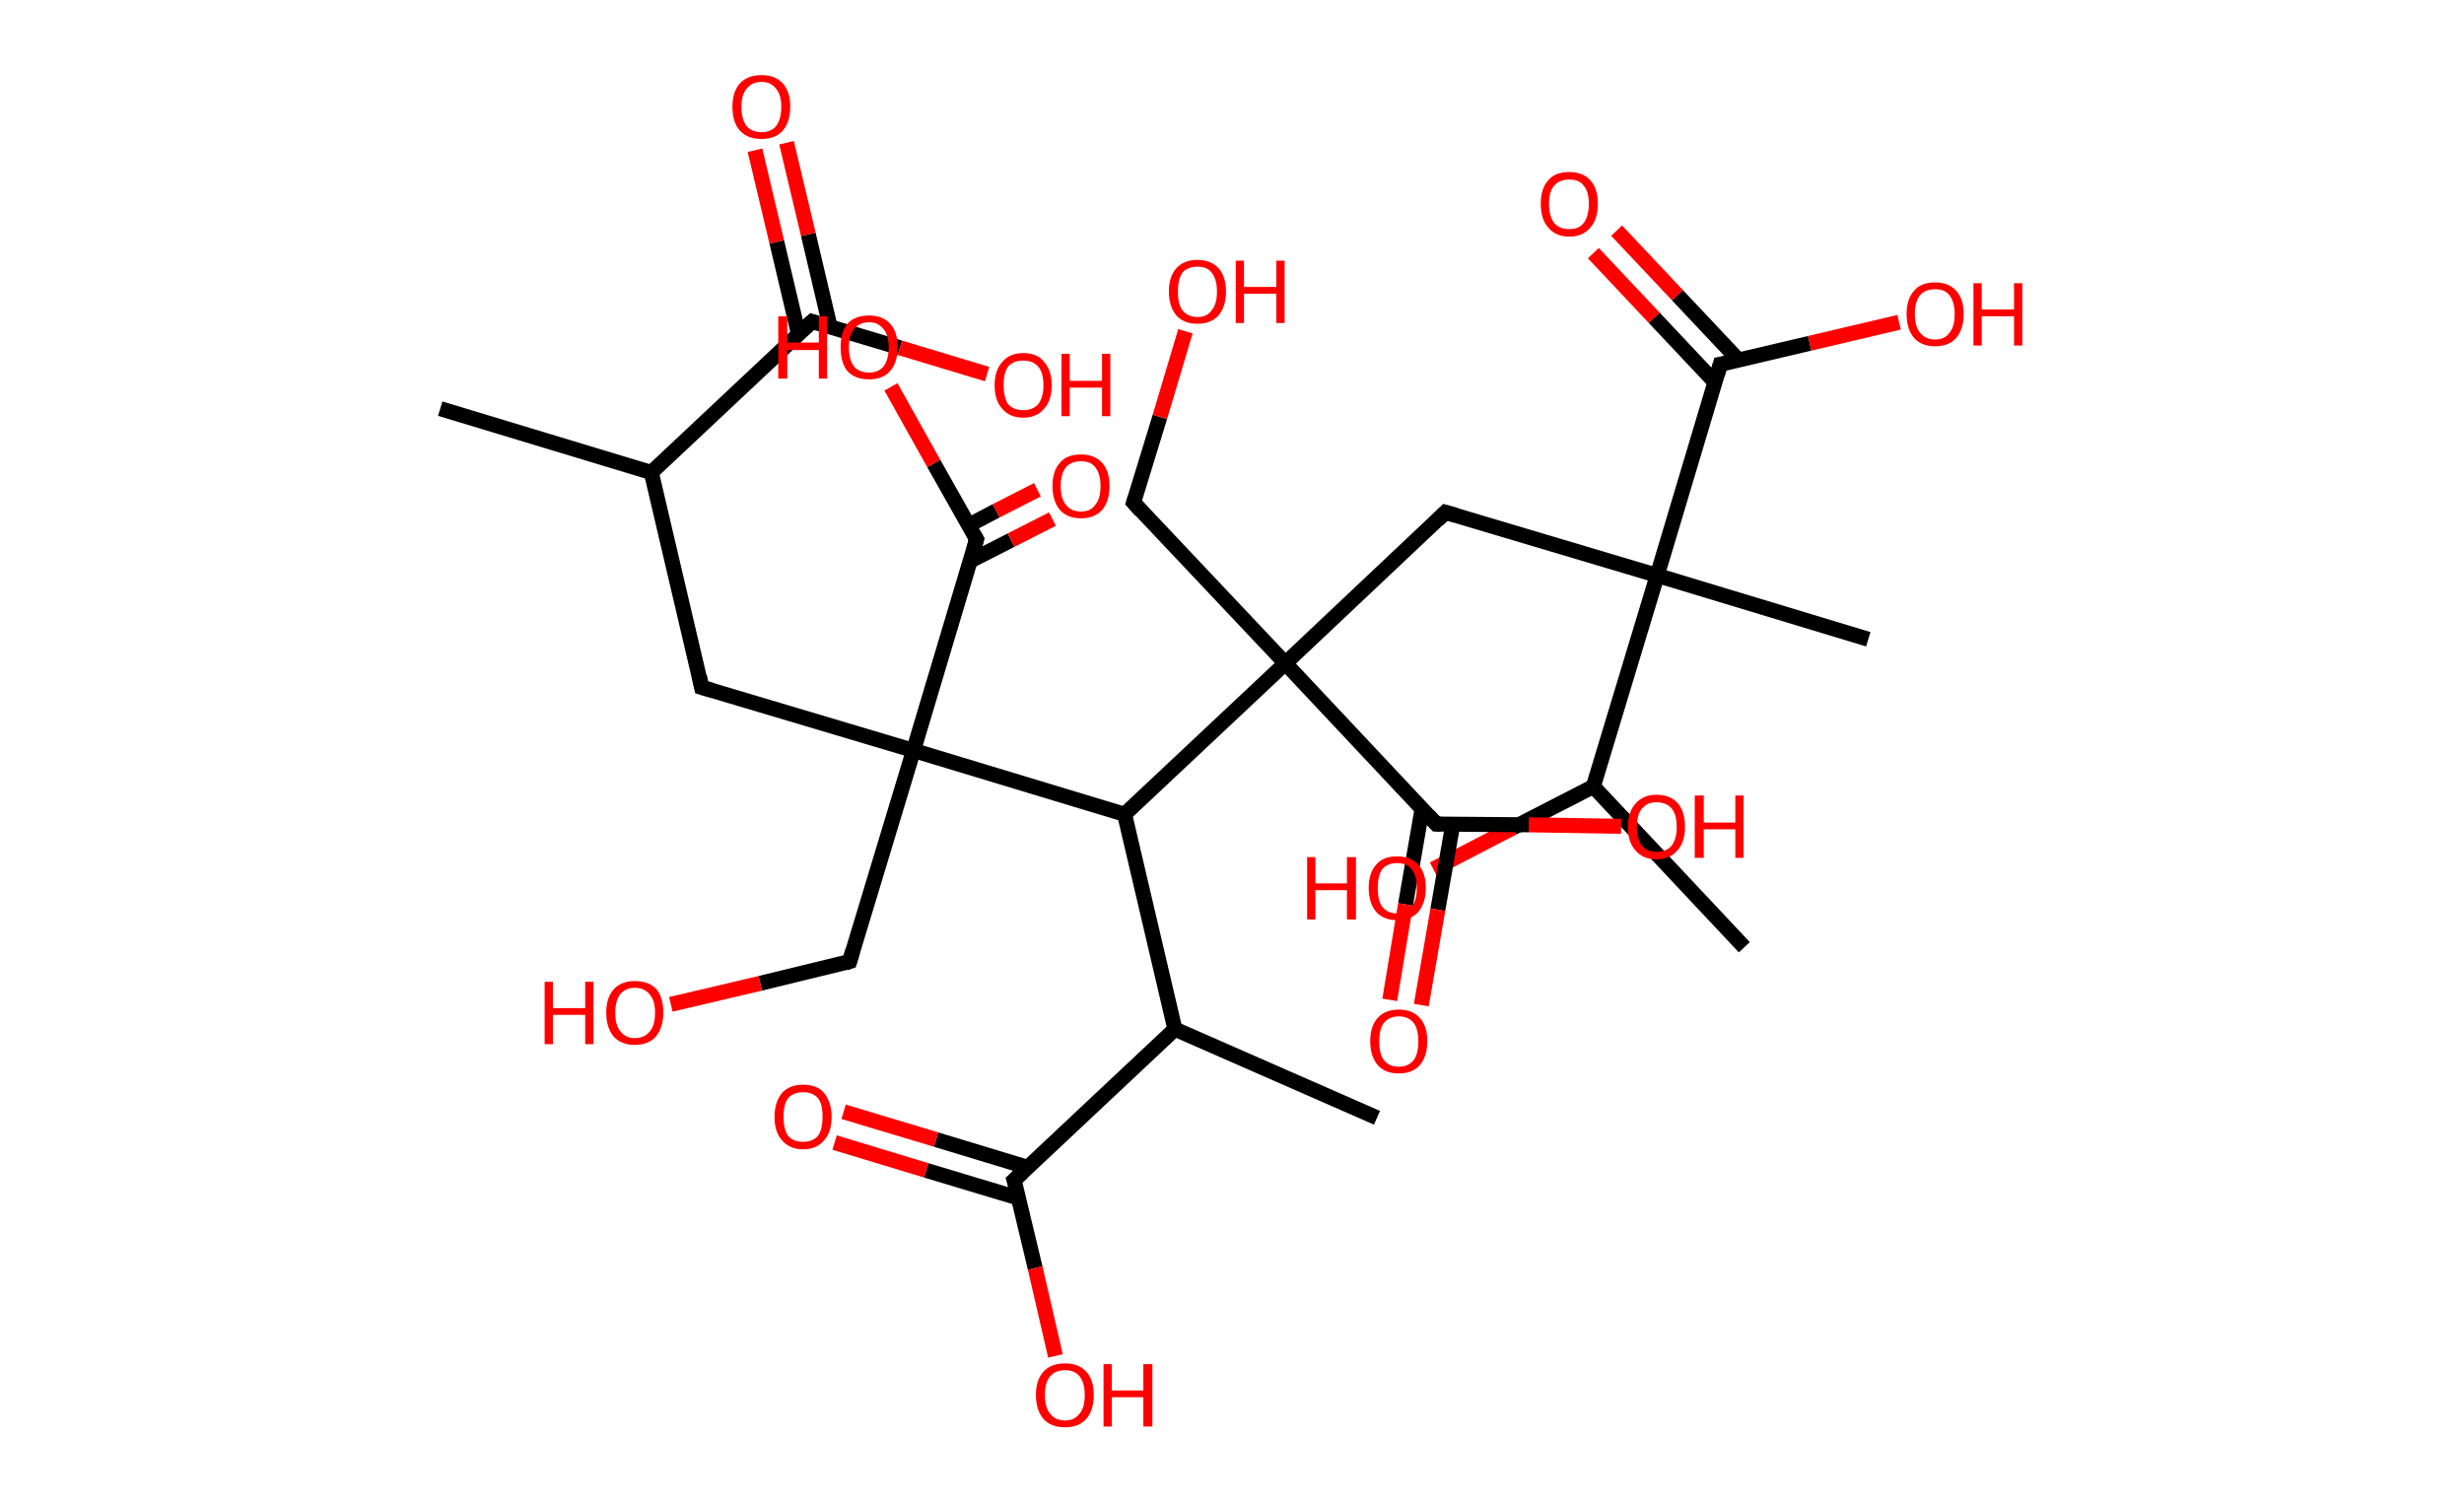 <?xml version='1.0' encoding='ASCII' standalone='yes'?>
<svg xmlns="http://www.w3.org/2000/svg" xmlns:rdkit="http://www.rdkit.org/xml" xmlns:xlink="http://www.w3.org/1999/xlink" version="1.1" baseProfile="full" xml:space="preserve" width="328px" height="200px" viewBox="0 0 328 200">
<!-- END OF HEADER -->
<rect style="opacity:1.0;fill:#FFFFFF;stroke:none" width="328.0" height="200.0" x="0.0" y="0.0"> </rect>
<path class="bond-0 atom-0 atom-1" d="M 58.6,54.4 L 86.7,62.9" style="fill:none;fill-rule:evenodd;stroke:#000000;stroke-width:2.0px;stroke-linecap:butt;stroke-linejoin:miter;stroke-opacity:1"/>
<path class="bond-1 atom-1 atom-2" d="M 86.7,62.9 L 93.4,91.5" style="fill:none;fill-rule:evenodd;stroke:#000000;stroke-width:2.0px;stroke-linecap:butt;stroke-linejoin:miter;stroke-opacity:1"/>
<path class="bond-2 atom-2 atom-3" d="M 93.4,91.5 L 121.6,99.9" style="fill:none;fill-rule:evenodd;stroke:#000000;stroke-width:2.0px;stroke-linecap:butt;stroke-linejoin:miter;stroke-opacity:1"/>
<path class="bond-3 atom-3 atom-4" d="M 121.6,99.9 L 113.1,128.0" style="fill:none;fill-rule:evenodd;stroke:#000000;stroke-width:2.0px;stroke-linecap:butt;stroke-linejoin:miter;stroke-opacity:1"/>
<path class="bond-4 atom-4 atom-5" d="M 113.1,128.0 L 101.2,130.9" style="fill:none;fill-rule:evenodd;stroke:#000000;stroke-width:2.0px;stroke-linecap:butt;stroke-linejoin:miter;stroke-opacity:1"/>
<path class="bond-4 atom-4 atom-5" d="M 101.2,130.9 L 89.3,133.7" style="fill:none;fill-rule:evenodd;stroke:#FF0000;stroke-width:2.0px;stroke-linecap:butt;stroke-linejoin:miter;stroke-opacity:1"/>
<path class="bond-5 atom-3 atom-6" d="M 121.6,99.9 L 130.0,71.8" style="fill:none;fill-rule:evenodd;stroke:#000000;stroke-width:2.0px;stroke-linecap:butt;stroke-linejoin:miter;stroke-opacity:1"/>
<path class="bond-6 atom-6 atom-7" d="M 129.1,74.7 L 134.6,71.9" style="fill:none;fill-rule:evenodd;stroke:#000000;stroke-width:2.0px;stroke-linecap:butt;stroke-linejoin:miter;stroke-opacity:1"/>
<path class="bond-6 atom-6 atom-7" d="M 134.6,71.9 L 140.1,69.1" style="fill:none;fill-rule:evenodd;stroke:#FF0000;stroke-width:2.0px;stroke-linecap:butt;stroke-linejoin:miter;stroke-opacity:1"/>
<path class="bond-6 atom-6 atom-7" d="M 129.0,69.9 L 132.6,68.0" style="fill:none;fill-rule:evenodd;stroke:#000000;stroke-width:2.0px;stroke-linecap:butt;stroke-linejoin:miter;stroke-opacity:1"/>
<path class="bond-6 atom-6 atom-7" d="M 132.6,68.0 L 138.1,65.2" style="fill:none;fill-rule:evenodd;stroke:#FF0000;stroke-width:2.0px;stroke-linecap:butt;stroke-linejoin:miter;stroke-opacity:1"/>
<path class="bond-7 atom-6 atom-8" d="M 130.0,71.8 L 124.3,61.7" style="fill:none;fill-rule:evenodd;stroke:#000000;stroke-width:2.0px;stroke-linecap:butt;stroke-linejoin:miter;stroke-opacity:1"/>
<path class="bond-7 atom-6 atom-8" d="M 124.3,61.7 L 118.6,51.5" style="fill:none;fill-rule:evenodd;stroke:#FF0000;stroke-width:2.0px;stroke-linecap:butt;stroke-linejoin:miter;stroke-opacity:1"/>
<path class="bond-8 atom-3 atom-9" d="M 121.6,99.9 L 149.7,108.4" style="fill:none;fill-rule:evenodd;stroke:#000000;stroke-width:2.0px;stroke-linecap:butt;stroke-linejoin:miter;stroke-opacity:1"/>
<path class="bond-9 atom-9 atom-10" d="M 149.7,108.4 L 156.4,137.0" style="fill:none;fill-rule:evenodd;stroke:#000000;stroke-width:2.0px;stroke-linecap:butt;stroke-linejoin:miter;stroke-opacity:1"/>
<path class="bond-10 atom-10 atom-11" d="M 156.4,137.0 L 183.3,148.8" style="fill:none;fill-rule:evenodd;stroke:#000000;stroke-width:2.0px;stroke-linecap:butt;stroke-linejoin:miter;stroke-opacity:1"/>
<path class="bond-11 atom-10 atom-12" d="M 156.4,137.0 L 135.0,157.1" style="fill:none;fill-rule:evenodd;stroke:#000000;stroke-width:2.0px;stroke-linecap:butt;stroke-linejoin:miter;stroke-opacity:1"/>
<path class="bond-12 atom-12 atom-13" d="M 136.8,155.4 L 124.6,151.7" style="fill:none;fill-rule:evenodd;stroke:#000000;stroke-width:2.0px;stroke-linecap:butt;stroke-linejoin:miter;stroke-opacity:1"/>
<path class="bond-12 atom-12 atom-13" d="M 124.6,151.7 L 112.3,148.0" style="fill:none;fill-rule:evenodd;stroke:#FF0000;stroke-width:2.0px;stroke-linecap:butt;stroke-linejoin:miter;stroke-opacity:1"/>
<path class="bond-12 atom-12 atom-13" d="M 135.6,159.5 L 123.3,155.8" style="fill:none;fill-rule:evenodd;stroke:#000000;stroke-width:2.0px;stroke-linecap:butt;stroke-linejoin:miter;stroke-opacity:1"/>
<path class="bond-12 atom-12 atom-13" d="M 123.3,155.8 L 111.1,152.1" style="fill:none;fill-rule:evenodd;stroke:#FF0000;stroke-width:2.0px;stroke-linecap:butt;stroke-linejoin:miter;stroke-opacity:1"/>
<path class="bond-13 atom-12 atom-14" d="M 135.0,157.1 L 137.8,168.8" style="fill:none;fill-rule:evenodd;stroke:#000000;stroke-width:2.0px;stroke-linecap:butt;stroke-linejoin:miter;stroke-opacity:1"/>
<path class="bond-13 atom-12 atom-14" d="M 137.8,168.8 L 140.5,180.5" style="fill:none;fill-rule:evenodd;stroke:#FF0000;stroke-width:2.0px;stroke-linecap:butt;stroke-linejoin:miter;stroke-opacity:1"/>
<path class="bond-14 atom-9 atom-15" d="M 149.7,108.4 L 171.1,88.3" style="fill:none;fill-rule:evenodd;stroke:#000000;stroke-width:2.0px;stroke-linecap:butt;stroke-linejoin:miter;stroke-opacity:1"/>
<path class="bond-15 atom-15 atom-16" d="M 171.1,88.3 L 150.9,66.9" style="fill:none;fill-rule:evenodd;stroke:#000000;stroke-width:2.0px;stroke-linecap:butt;stroke-linejoin:miter;stroke-opacity:1"/>
<path class="bond-16 atom-16 atom-17" d="M 150.9,66.9 L 154.4,55.5" style="fill:none;fill-rule:evenodd;stroke:#000000;stroke-width:2.0px;stroke-linecap:butt;stroke-linejoin:miter;stroke-opacity:1"/>
<path class="bond-16 atom-16 atom-17" d="M 154.4,55.5 L 157.8,44.1" style="fill:none;fill-rule:evenodd;stroke:#FF0000;stroke-width:2.0px;stroke-linecap:butt;stroke-linejoin:miter;stroke-opacity:1"/>
<path class="bond-17 atom-15 atom-18" d="M 171.1,88.3 L 192.4,68.2" style="fill:none;fill-rule:evenodd;stroke:#000000;stroke-width:2.0px;stroke-linecap:butt;stroke-linejoin:miter;stroke-opacity:1"/>
<path class="bond-18 atom-18 atom-19" d="M 192.4,68.2 L 220.6,76.6" style="fill:none;fill-rule:evenodd;stroke:#000000;stroke-width:2.0px;stroke-linecap:butt;stroke-linejoin:miter;stroke-opacity:1"/>
<path class="bond-19 atom-19 atom-20" d="M 220.6,76.6 L 248.7,85.1" style="fill:none;fill-rule:evenodd;stroke:#000000;stroke-width:2.0px;stroke-linecap:butt;stroke-linejoin:miter;stroke-opacity:1"/>
<path class="bond-20 atom-19 atom-21" d="M 220.6,76.6 L 229.0,48.5" style="fill:none;fill-rule:evenodd;stroke:#000000;stroke-width:2.0px;stroke-linecap:butt;stroke-linejoin:miter;stroke-opacity:1"/>
<path class="bond-21 atom-21 atom-22" d="M 231.4,47.9 L 223.3,39.3" style="fill:none;fill-rule:evenodd;stroke:#000000;stroke-width:2.0px;stroke-linecap:butt;stroke-linejoin:miter;stroke-opacity:1"/>
<path class="bond-21 atom-21 atom-22" d="M 223.3,39.3 L 215.2,30.7" style="fill:none;fill-rule:evenodd;stroke:#FF0000;stroke-width:2.0px;stroke-linecap:butt;stroke-linejoin:miter;stroke-opacity:1"/>
<path class="bond-21 atom-21 atom-22" d="M 228.3,50.9 L 220.2,42.3" style="fill:none;fill-rule:evenodd;stroke:#000000;stroke-width:2.0px;stroke-linecap:butt;stroke-linejoin:miter;stroke-opacity:1"/>
<path class="bond-21 atom-21 atom-22" d="M 220.2,42.3 L 212.1,33.7" style="fill:none;fill-rule:evenodd;stroke:#FF0000;stroke-width:2.0px;stroke-linecap:butt;stroke-linejoin:miter;stroke-opacity:1"/>
<path class="bond-22 atom-21 atom-23" d="M 229.0,48.5 L 240.9,45.7" style="fill:none;fill-rule:evenodd;stroke:#000000;stroke-width:2.0px;stroke-linecap:butt;stroke-linejoin:miter;stroke-opacity:1"/>
<path class="bond-22 atom-21 atom-23" d="M 240.9,45.7 L 252.8,42.9" style="fill:none;fill-rule:evenodd;stroke:#FF0000;stroke-width:2.0px;stroke-linecap:butt;stroke-linejoin:miter;stroke-opacity:1"/>
<path class="bond-23 atom-19 atom-24" d="M 220.6,76.6 L 212.1,104.7" style="fill:none;fill-rule:evenodd;stroke:#000000;stroke-width:2.0px;stroke-linecap:butt;stroke-linejoin:miter;stroke-opacity:1"/>
<path class="bond-24 atom-24 atom-25" d="M 212.1,104.7 L 232.2,126.1" style="fill:none;fill-rule:evenodd;stroke:#000000;stroke-width:2.0px;stroke-linecap:butt;stroke-linejoin:miter;stroke-opacity:1"/>
<path class="bond-25 atom-24 atom-26" d="M 212.1,104.7 L 201.4,110.2" style="fill:none;fill-rule:evenodd;stroke:#000000;stroke-width:2.0px;stroke-linecap:butt;stroke-linejoin:miter;stroke-opacity:1"/>
<path class="bond-25 atom-24 atom-26" d="M 201.4,110.2 L 190.8,115.7" style="fill:none;fill-rule:evenodd;stroke:#FF0000;stroke-width:2.0px;stroke-linecap:butt;stroke-linejoin:miter;stroke-opacity:1"/>
<path class="bond-26 atom-15 atom-27" d="M 171.1,88.3 L 191.2,109.7" style="fill:none;fill-rule:evenodd;stroke:#000000;stroke-width:2.0px;stroke-linecap:butt;stroke-linejoin:miter;stroke-opacity:1"/>
<path class="bond-27 atom-27 atom-28" d="M 189.3,107.7 L 187.1,120.4" style="fill:none;fill-rule:evenodd;stroke:#000000;stroke-width:2.0px;stroke-linecap:butt;stroke-linejoin:miter;stroke-opacity:1"/>
<path class="bond-27 atom-27 atom-28" d="M 187.1,120.4 L 185.0,133.1" style="fill:none;fill-rule:evenodd;stroke:#FF0000;stroke-width:2.0px;stroke-linecap:butt;stroke-linejoin:miter;stroke-opacity:1"/>
<path class="bond-27 atom-27 atom-28" d="M 193.4,109.7 L 191.4,121.1" style="fill:none;fill-rule:evenodd;stroke:#000000;stroke-width:2.0px;stroke-linecap:butt;stroke-linejoin:miter;stroke-opacity:1"/>
<path class="bond-27 atom-27 atom-28" d="M 191.4,121.1 L 189.2,133.8" style="fill:none;fill-rule:evenodd;stroke:#FF0000;stroke-width:2.0px;stroke-linecap:butt;stroke-linejoin:miter;stroke-opacity:1"/>
<path class="bond-28 atom-27 atom-29" d="M 191.2,109.7 L 203.5,109.8" style="fill:none;fill-rule:evenodd;stroke:#000000;stroke-width:2.0px;stroke-linecap:butt;stroke-linejoin:miter;stroke-opacity:1"/>
<path class="bond-28 atom-27 atom-29" d="M 203.5,109.8 L 215.8,110.0" style="fill:none;fill-rule:evenodd;stroke:#FF0000;stroke-width:2.0px;stroke-linecap:butt;stroke-linejoin:miter;stroke-opacity:1"/>
<path class="bond-29 atom-1 atom-30" d="M 86.7,62.9 L 108.1,42.8" style="fill:none;fill-rule:evenodd;stroke:#000000;stroke-width:2.0px;stroke-linecap:butt;stroke-linejoin:miter;stroke-opacity:1"/>
<path class="bond-30 atom-30 atom-31" d="M 110.5,43.5 L 107.6,31.2" style="fill:none;fill-rule:evenodd;stroke:#000000;stroke-width:2.0px;stroke-linecap:butt;stroke-linejoin:miter;stroke-opacity:1"/>
<path class="bond-30 atom-30 atom-31" d="M 107.6,31.2 L 104.7,19.0" style="fill:none;fill-rule:evenodd;stroke:#FF0000;stroke-width:2.0px;stroke-linecap:butt;stroke-linejoin:miter;stroke-opacity:1"/>
<path class="bond-30 atom-30 atom-31" d="M 106.3,44.5 L 103.4,32.2" style="fill:none;fill-rule:evenodd;stroke:#000000;stroke-width:2.0px;stroke-linecap:butt;stroke-linejoin:miter;stroke-opacity:1"/>
<path class="bond-30 atom-30 atom-31" d="M 103.4,32.2 L 100.5,20.0" style="fill:none;fill-rule:evenodd;stroke:#FF0000;stroke-width:2.0px;stroke-linecap:butt;stroke-linejoin:miter;stroke-opacity:1"/>
<path class="bond-31 atom-30 atom-32" d="M 108.1,42.8 L 119.8,46.3" style="fill:none;fill-rule:evenodd;stroke:#000000;stroke-width:2.0px;stroke-linecap:butt;stroke-linejoin:miter;stroke-opacity:1"/>
<path class="bond-31 atom-30 atom-32" d="M 119.8,46.3 L 131.4,49.8" style="fill:none;fill-rule:evenodd;stroke:#FF0000;stroke-width:2.0px;stroke-linecap:butt;stroke-linejoin:miter;stroke-opacity:1"/>
<path d="M 93.1,90.0 L 93.4,91.5 L 94.8,91.9" style="fill:none;stroke:#000000;stroke-width:2.0px;stroke-linecap:butt;stroke-linejoin:miter;stroke-opacity:1;"/>
<path d="M 113.5,126.6 L 113.1,128.0 L 112.5,128.2" style="fill:none;stroke:#000000;stroke-width:2.0px;stroke-linecap:butt;stroke-linejoin:miter;stroke-opacity:1;"/>
<path d="M 129.6,73.2 L 130.0,71.8 L 129.7,71.3" style="fill:none;stroke:#000000;stroke-width:2.0px;stroke-linecap:butt;stroke-linejoin:miter;stroke-opacity:1;"/>
<path d="M 136.1,156.1 L 135.0,157.1 L 135.2,157.7" style="fill:none;stroke:#000000;stroke-width:2.0px;stroke-linecap:butt;stroke-linejoin:miter;stroke-opacity:1;"/>
<path d="M 151.9,68.0 L 150.9,66.9 L 151.1,66.3" style="fill:none;stroke:#000000;stroke-width:2.0px;stroke-linecap:butt;stroke-linejoin:miter;stroke-opacity:1;"/>
<path d="M 191.4,69.2 L 192.4,68.2 L 193.8,68.6" style="fill:none;stroke:#000000;stroke-width:2.0px;stroke-linecap:butt;stroke-linejoin:miter;stroke-opacity:1;"/>
<path d="M 228.6,49.9 L 229.0,48.5 L 229.6,48.4" style="fill:none;stroke:#000000;stroke-width:2.0px;stroke-linecap:butt;stroke-linejoin:miter;stroke-opacity:1;"/>
<path d="M 190.2,108.6 L 191.2,109.7 L 191.8,109.7" style="fill:none;stroke:#000000;stroke-width:2.0px;stroke-linecap:butt;stroke-linejoin:miter;stroke-opacity:1;"/>
<path d="M 107.0,43.8 L 108.1,42.8 L 108.7,43.0" style="fill:none;stroke:#000000;stroke-width:2.0px;stroke-linecap:butt;stroke-linejoin:miter;stroke-opacity:1;"/>
<path class="atom-5" d="M 72.5 130.7 L 73.6 130.7 L 73.6 134.2 L 77.9 134.2 L 77.9 130.7 L 79.0 130.7 L 79.0 139.0 L 77.9 139.0 L 77.9 135.1 L 73.6 135.1 L 73.6 139.0 L 72.5 139.0 L 72.5 130.7 " fill="#FF0000"/>
<path class="atom-5" d="M 80.7 134.8 Q 80.7 132.8, 81.7 131.7 Q 82.7 130.6, 84.5 130.6 Q 86.4 130.6, 87.4 131.7 Q 88.3 132.8, 88.3 134.8 Q 88.3 136.8, 87.3 138.0 Q 86.3 139.1, 84.5 139.1 Q 82.7 139.1, 81.7 138.0 Q 80.7 136.8, 80.7 134.8 M 84.5 138.2 Q 85.8 138.2, 86.5 137.3 Q 87.2 136.5, 87.2 134.8 Q 87.2 133.2, 86.5 132.4 Q 85.8 131.5, 84.5 131.5 Q 83.3 131.5, 82.6 132.3 Q 81.9 133.2, 81.9 134.8 Q 81.9 136.5, 82.6 137.3 Q 83.3 138.2, 84.5 138.2 " fill="#FF0000"/>
<path class="atom-7" d="M 140.1 64.7 Q 140.1 62.7, 141.1 61.6 Q 142.0 60.5, 143.9 60.5 Q 145.7 60.5, 146.7 61.6 Q 147.7 62.7, 147.7 64.7 Q 147.7 66.7, 146.7 67.9 Q 145.7 69.0, 143.9 69.0 Q 142.1 69.0, 141.1 67.9 Q 140.1 66.7, 140.1 64.7 M 143.9 68.1 Q 145.2 68.1, 145.8 67.2 Q 146.5 66.4, 146.5 64.7 Q 146.5 63.1, 145.8 62.2 Q 145.2 61.4, 143.9 61.4 Q 142.6 61.4, 141.9 62.2 Q 141.2 63.1, 141.2 64.7 Q 141.2 66.4, 141.9 67.2 Q 142.6 68.1, 143.9 68.1 " fill="#FF0000"/>
<path class="atom-8" d="M 103.6 42.1 L 104.8 42.1 L 104.8 45.6 L 109.0 45.6 L 109.0 42.1 L 110.1 42.1 L 110.1 50.4 L 109.0 50.4 L 109.0 46.6 L 104.8 46.6 L 104.8 50.4 L 103.6 50.4 L 103.6 42.1 " fill="#FF0000"/>
<path class="atom-8" d="M 111.9 46.2 Q 111.9 44.2, 112.8 43.1 Q 113.8 42.0, 115.7 42.0 Q 117.5 42.0, 118.5 43.1 Q 119.5 44.2, 119.5 46.2 Q 119.5 48.2, 118.5 49.4 Q 117.5 50.5, 115.7 50.5 Q 113.8 50.5, 112.8 49.4 Q 111.9 48.3, 111.9 46.2 M 115.7 49.6 Q 116.9 49.6, 117.6 48.8 Q 118.3 47.9, 118.3 46.2 Q 118.3 44.6, 117.6 43.8 Q 116.9 42.9, 115.7 42.9 Q 114.4 42.9, 113.7 43.8 Q 113.0 44.6, 113.0 46.2 Q 113.0 47.9, 113.7 48.8 Q 114.4 49.6, 115.7 49.6 " fill="#FF0000"/>
<path class="atom-13" d="M 103.1 148.7 Q 103.1 146.7, 104.1 145.5 Q 105.1 144.4, 106.9 144.4 Q 108.8 144.4, 109.7 145.5 Q 110.7 146.7, 110.7 148.7 Q 110.7 150.7, 109.7 151.8 Q 108.7 153.0, 106.9 153.0 Q 105.1 153.0, 104.1 151.8 Q 103.1 150.7, 103.1 148.7 M 106.9 152.0 Q 108.2 152.0, 108.9 151.2 Q 109.5 150.3, 109.5 148.7 Q 109.5 147.0, 108.9 146.2 Q 108.2 145.4, 106.9 145.4 Q 105.6 145.4, 104.9 146.2 Q 104.3 147.0, 104.3 148.7 Q 104.3 150.3, 104.9 151.2 Q 105.6 152.0, 106.9 152.0 " fill="#FF0000"/>
<path class="atom-14" d="M 137.9 185.7 Q 137.9 183.7, 138.9 182.6 Q 139.9 181.5, 141.8 181.5 Q 143.6 181.5, 144.6 182.6 Q 145.6 183.7, 145.6 185.7 Q 145.6 187.7, 144.6 188.9 Q 143.6 190.0, 141.8 190.0 Q 139.9 190.0, 138.9 188.9 Q 137.9 187.7, 137.9 185.7 M 141.8 189.1 Q 143.0 189.1, 143.7 188.2 Q 144.4 187.4, 144.4 185.7 Q 144.4 184.1, 143.7 183.2 Q 143.0 182.4, 141.8 182.4 Q 140.5 182.4, 139.8 183.2 Q 139.1 184.0, 139.1 185.7 Q 139.1 187.4, 139.8 188.2 Q 140.5 189.1, 141.8 189.1 " fill="#FF0000"/>
<path class="atom-14" d="M 146.9 181.6 L 148.0 181.6 L 148.0 185.1 L 152.2 185.1 L 152.2 181.6 L 153.4 181.6 L 153.4 189.9 L 152.2 189.9 L 152.2 186.0 L 148.0 186.0 L 148.0 189.9 L 146.9 189.9 L 146.9 181.6 " fill="#FF0000"/>
<path class="atom-17" d="M 155.6 38.8 Q 155.6 36.8, 156.6 35.7 Q 157.6 34.6, 159.4 34.6 Q 161.2 34.6, 162.2 35.7 Q 163.2 36.8, 163.2 38.8 Q 163.2 40.8, 162.2 42.0 Q 161.2 43.1, 159.4 43.1 Q 157.6 43.1, 156.6 42.0 Q 155.6 40.8, 155.6 38.8 M 159.4 42.2 Q 160.7 42.2, 161.3 41.3 Q 162.0 40.5, 162.0 38.8 Q 162.0 37.2, 161.3 36.3 Q 160.7 35.5, 159.4 35.5 Q 158.1 35.5, 157.4 36.3 Q 156.8 37.2, 156.8 38.8 Q 156.8 40.5, 157.4 41.3 Q 158.1 42.2, 159.4 42.2 " fill="#FF0000"/>
<path class="atom-17" d="M 164.5 34.7 L 165.6 34.7 L 165.6 38.2 L 169.9 38.2 L 169.9 34.7 L 171.0 34.7 L 171.0 43.0 L 169.9 43.0 L 169.9 39.1 L 165.6 39.1 L 165.6 43.0 L 164.5 43.0 L 164.5 34.7 " fill="#FF0000"/>
<path class="atom-22" d="M 205.1 27.1 Q 205.1 25.1, 206.1 24.0 Q 207.0 22.9, 208.9 22.9 Q 210.7 22.9, 211.7 24.0 Q 212.7 25.1, 212.7 27.1 Q 212.7 29.2, 211.7 30.3 Q 210.7 31.5, 208.9 31.5 Q 207.1 31.5, 206.1 30.3 Q 205.1 29.2, 205.1 27.1 M 208.9 30.5 Q 210.2 30.5, 210.8 29.7 Q 211.5 28.8, 211.5 27.1 Q 211.5 25.5, 210.8 24.7 Q 210.2 23.9, 208.9 23.9 Q 207.6 23.9, 206.9 24.7 Q 206.2 25.5, 206.2 27.1 Q 206.2 28.8, 206.9 29.7 Q 207.6 30.5, 208.9 30.5 " fill="#FF0000"/>
<path class="atom-23" d="M 253.8 41.8 Q 253.8 39.8, 254.8 38.7 Q 255.7 37.6, 257.6 37.6 Q 259.4 37.6, 260.4 38.7 Q 261.4 39.8, 261.4 41.8 Q 261.4 43.8, 260.4 45.0 Q 259.4 46.1, 257.6 46.1 Q 255.8 46.1, 254.8 45.0 Q 253.8 43.8, 253.8 41.8 M 257.6 45.2 Q 258.9 45.2, 259.5 44.3 Q 260.2 43.5, 260.2 41.8 Q 260.2 40.2, 259.5 39.3 Q 258.9 38.5, 257.6 38.5 Q 256.3 38.5, 255.6 39.3 Q 254.9 40.1, 254.9 41.8 Q 254.9 43.5, 255.6 44.3 Q 256.3 45.2, 257.6 45.2 " fill="#FF0000"/>
<path class="atom-23" d="M 262.7 37.7 L 263.8 37.7 L 263.8 41.2 L 268.1 41.2 L 268.1 37.7 L 269.2 37.7 L 269.2 46.0 L 268.1 46.0 L 268.1 42.1 L 263.8 42.1 L 263.8 46.0 L 262.7 46.0 L 262.7 37.7 " fill="#FF0000"/>
<path class="atom-26" d="M 174.0 114.1 L 175.1 114.1 L 175.1 117.6 L 179.3 117.6 L 179.3 114.1 L 180.5 114.1 L 180.5 122.4 L 179.3 122.4 L 179.3 118.5 L 175.1 118.5 L 175.1 122.4 L 174.0 122.4 L 174.0 114.1 " fill="#FF0000"/>
<path class="atom-26" d="M 182.2 118.2 Q 182.2 116.2, 183.2 115.1 Q 184.1 114.0, 186.0 114.0 Q 187.8 114.0, 188.8 115.1 Q 189.8 116.2, 189.8 118.2 Q 189.8 120.2, 188.8 121.4 Q 187.8 122.5, 186.0 122.5 Q 184.2 122.5, 183.2 121.4 Q 182.2 120.2, 182.2 118.2 M 186.0 121.6 Q 187.3 121.6, 187.9 120.7 Q 188.6 119.9, 188.6 118.2 Q 188.6 116.6, 187.9 115.7 Q 187.3 114.9, 186.0 114.9 Q 184.7 114.9, 184.0 115.7 Q 183.4 116.6, 183.4 118.2 Q 183.4 119.9, 184.0 120.7 Q 184.7 121.6, 186.0 121.6 " fill="#FF0000"/>
<path class="atom-28" d="M 182.4 138.6 Q 182.4 136.6, 183.4 135.5 Q 184.4 134.4, 186.2 134.4 Q 188.0 134.4, 189.0 135.5 Q 190.0 136.6, 190.0 138.6 Q 190.0 140.6, 189.0 141.8 Q 188.0 142.9, 186.2 142.9 Q 184.4 142.9, 183.4 141.8 Q 182.4 140.6, 182.4 138.6 M 186.2 142.0 Q 187.5 142.0, 188.2 141.1 Q 188.8 140.3, 188.8 138.6 Q 188.8 137.0, 188.2 136.2 Q 187.5 135.3, 186.2 135.3 Q 184.9 135.3, 184.2 136.2 Q 183.6 137.0, 183.6 138.6 Q 183.6 140.3, 184.2 141.1 Q 184.9 142.0, 186.2 142.0 " fill="#FF0000"/>
<path class="atom-29" d="M 216.7 110.1 Q 216.7 108.1, 217.7 107.0 Q 218.7 105.8, 220.5 105.8 Q 222.4 105.8, 223.4 107.0 Q 224.3 108.1, 224.3 110.1 Q 224.3 112.1, 223.3 113.2 Q 222.3 114.4, 220.5 114.4 Q 218.7 114.4, 217.7 113.2 Q 216.7 112.1, 216.7 110.1 M 220.5 113.4 Q 221.8 113.4, 222.5 112.6 Q 223.2 111.7, 223.2 110.1 Q 223.2 108.4, 222.5 107.6 Q 221.8 106.8, 220.5 106.8 Q 219.3 106.8, 218.6 107.6 Q 217.9 108.4, 217.9 110.1 Q 217.9 111.7, 218.6 112.6 Q 219.3 113.4, 220.5 113.4 " fill="#FF0000"/>
<path class="atom-29" d="M 225.6 105.9 L 226.8 105.9 L 226.8 109.5 L 231.0 109.5 L 231.0 105.9 L 232.1 105.9 L 232.1 114.2 L 231.0 114.2 L 231.0 110.4 L 226.8 110.4 L 226.8 114.2 L 225.6 114.2 L 225.6 105.9 " fill="#FF0000"/>
<path class="atom-31" d="M 97.5 14.2 Q 97.5 12.2, 98.5 11.1 Q 99.5 10.0, 101.4 10.0 Q 103.2 10.0, 104.2 11.1 Q 105.2 12.2, 105.2 14.2 Q 105.2 16.2, 104.2 17.4 Q 103.2 18.5, 101.4 18.5 Q 99.5 18.5, 98.5 17.4 Q 97.5 16.3, 97.5 14.2 M 101.4 17.6 Q 102.6 17.6, 103.3 16.8 Q 104.0 15.9, 104.0 14.2 Q 104.0 12.6, 103.3 11.8 Q 102.6 10.9, 101.4 10.9 Q 100.1 10.9, 99.4 11.8 Q 98.7 12.6, 98.7 14.2 Q 98.7 15.9, 99.4 16.8 Q 100.1 17.6, 101.4 17.6 " fill="#FF0000"/>
<path class="atom-32" d="M 132.4 51.3 Q 132.4 49.3, 133.4 48.2 Q 134.4 47.0, 136.2 47.0 Q 138.1 47.0, 139.0 48.2 Q 140.0 49.3, 140.0 51.3 Q 140.0 53.3, 139.0 54.4 Q 138.0 55.6, 136.2 55.6 Q 134.4 55.6, 133.4 54.4 Q 132.4 53.3, 132.4 51.3 M 136.2 54.6 Q 137.5 54.6, 138.2 53.8 Q 138.9 52.9, 138.9 51.3 Q 138.9 49.6, 138.2 48.8 Q 137.5 48.0, 136.2 48.0 Q 134.9 48.0, 134.2 48.8 Q 133.6 49.6, 133.6 51.3 Q 133.6 52.9, 134.2 53.8 Q 134.9 54.6, 136.2 54.6 " fill="#FF0000"/>
<path class="atom-32" d="M 141.3 47.1 L 142.4 47.1 L 142.4 50.7 L 146.7 50.7 L 146.7 47.1 L 147.8 47.1 L 147.8 55.4 L 146.7 55.4 L 146.7 51.6 L 142.4 51.6 L 142.4 55.4 L 141.3 55.4 L 141.3 47.1 " fill="#FF0000"/>
</svg>
